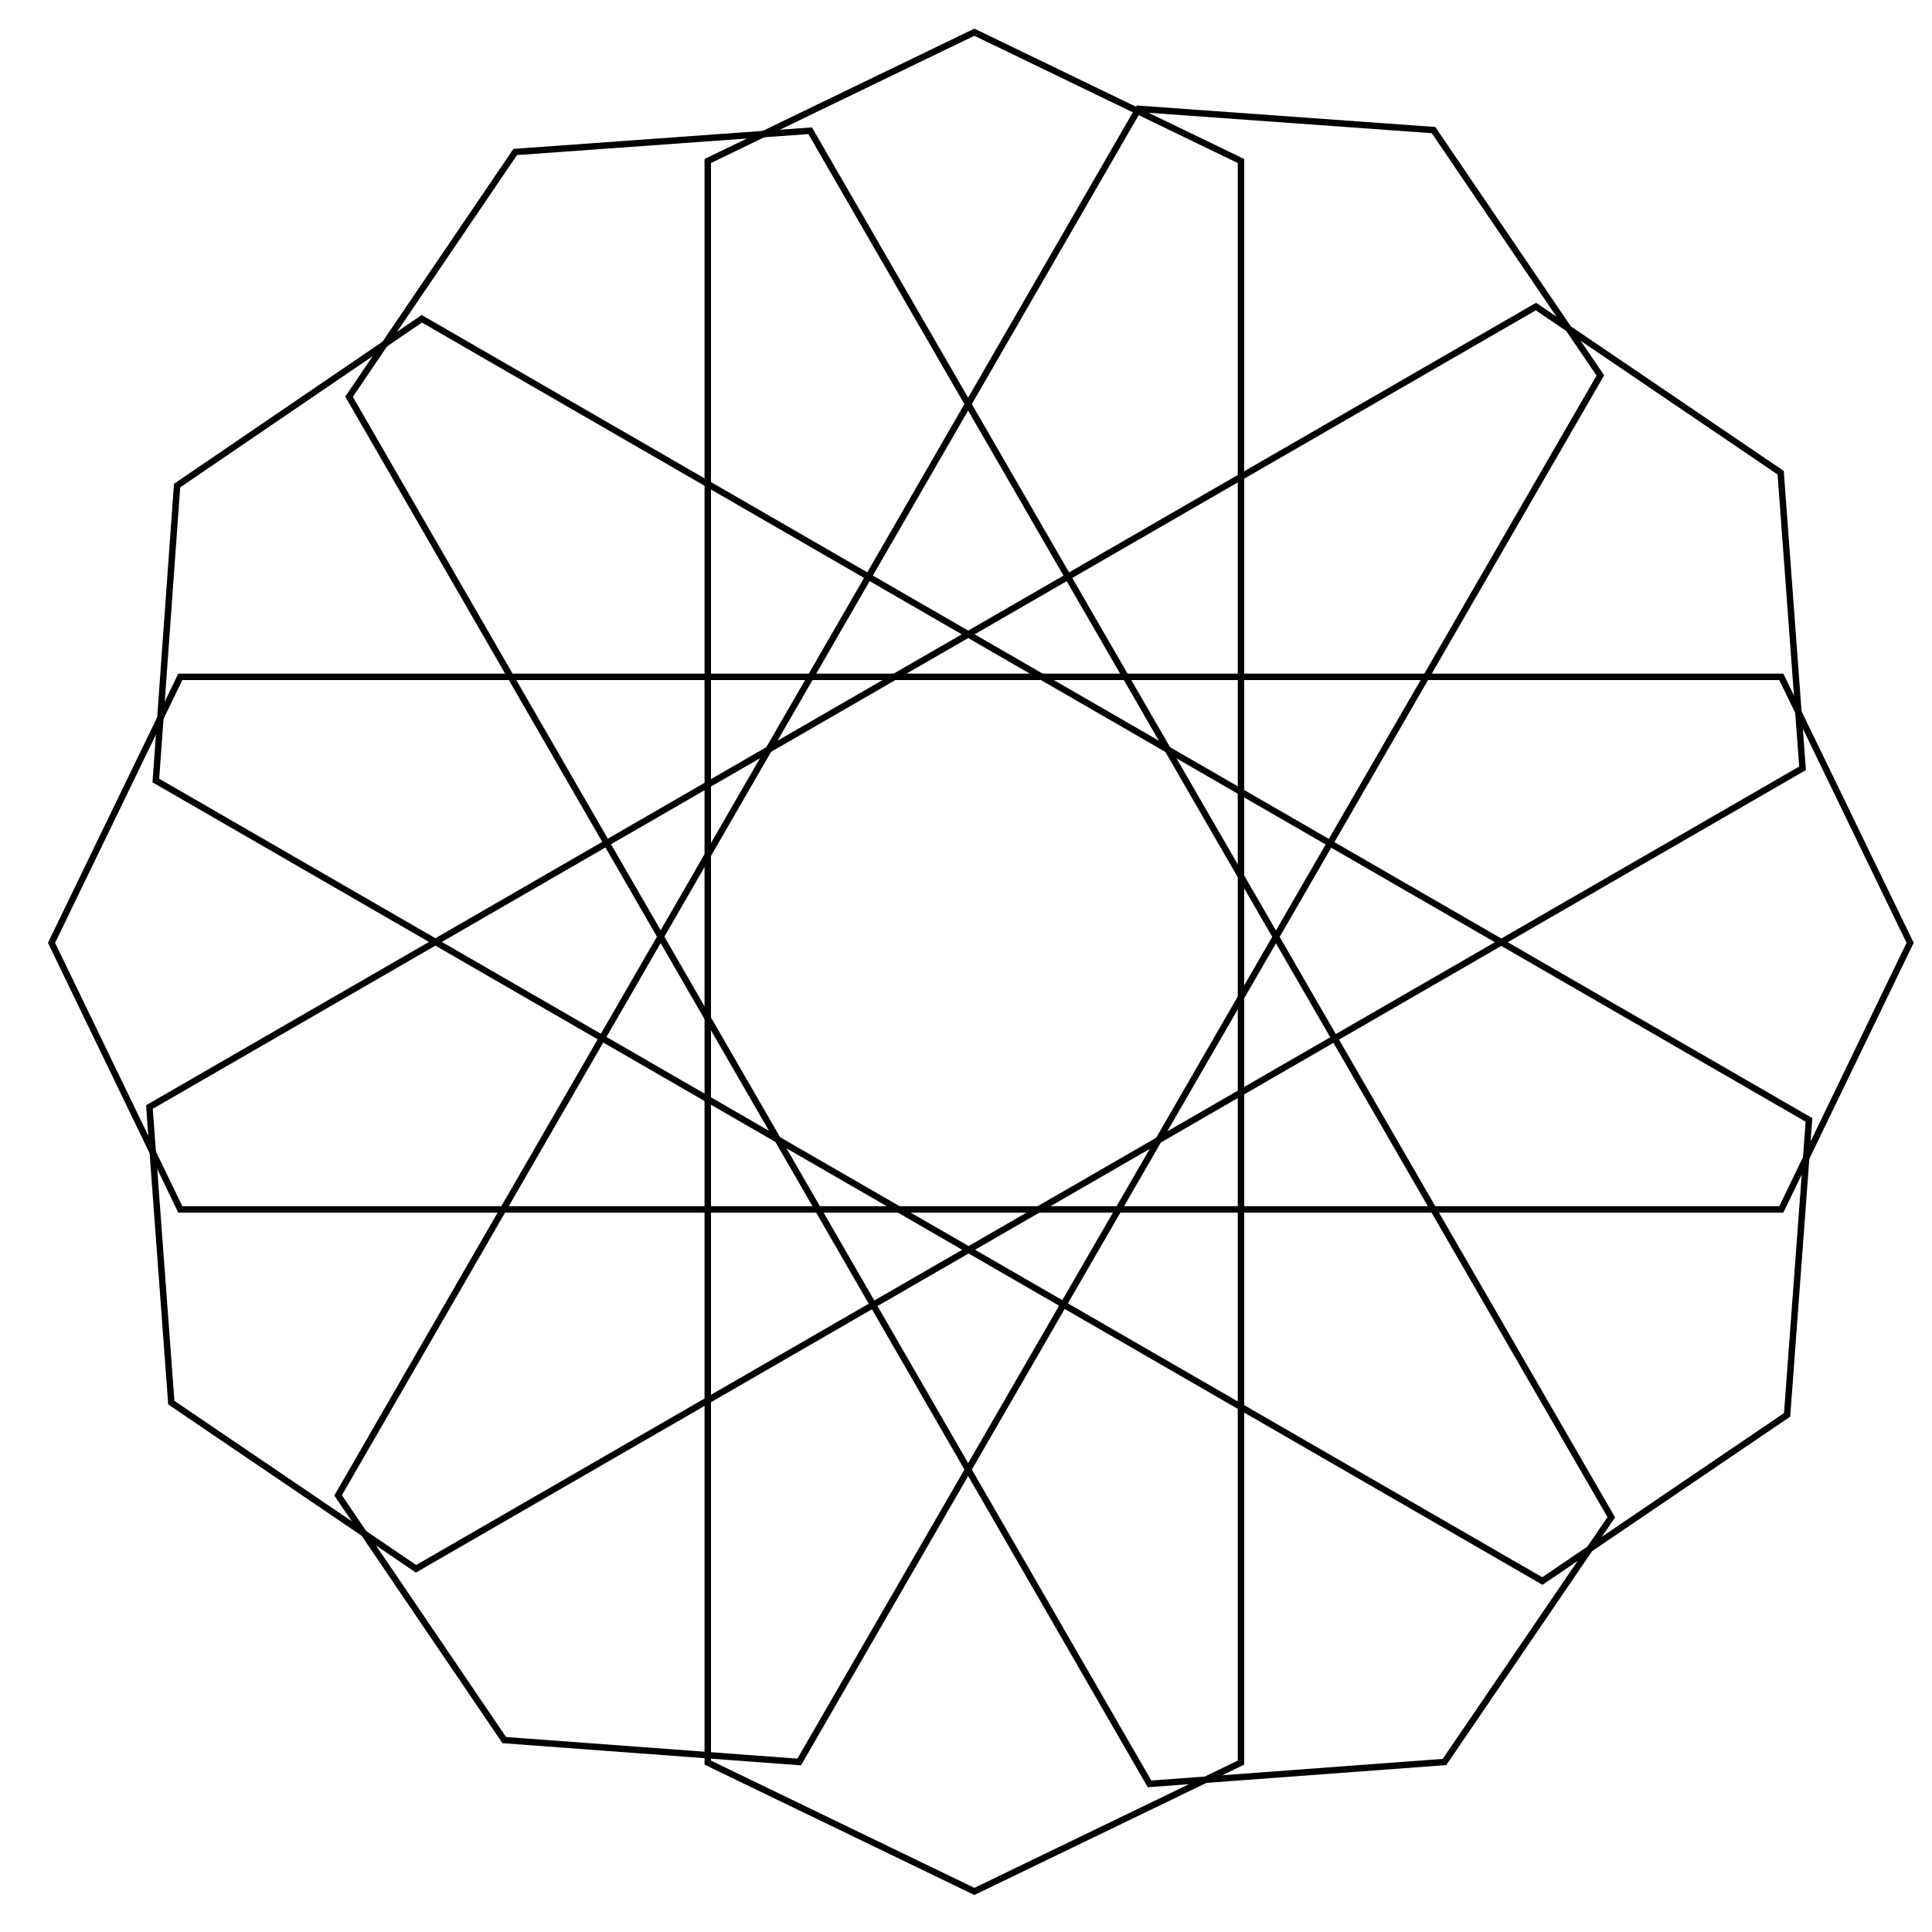 <?xml version="1.0" encoding="utf-8"?>
<!-- Generator: Adobe Illustrator 23.0.3, SVG Export Plug-In . SVG Version: 6.00 Build 0)  -->
<svg version="1.1" id="Layer_1" xmlns="http://www.w3.org/2000/svg" xmlns:xlink="http://www.w3.org/1999/xlink" x="0px" y="0px"
	 viewBox="0 0 300 300" style="enable-background:new 0 0 300 300;" xml:space="preserve">
<style type="text/css">
	.st0{fill:none;stroke:#000000;stroke-miterlimit:10;}
</style>
<polygon class="st0" points="192.7,273.7 151.3,293.7 109.9,273.7 109.9,25 151.3,5 192.7,25 "/>
<polygon class="st0" points="250.2,235.6 224.3,273.6 178.5,277 54.2,61.6 80,23.6 125.8,20.3 "/>
<polygon class="st0" points="280.9,173.9 277.5,219.7 239.5,245.5 24.2,121.2 27.5,75.4 65.5,49.5 "/>
<polygon class="st0" points="276.6,105.1 296.6,146.4 276.6,187.8 28,187.8 8,146.4 28,105.1 "/>
<polygon class="st0" points="238.5,47.6 276.5,73.4 279.9,119.3 64.6,243.6 26.6,217.8 23.2,171.9 "/>
<polygon class="st0" points="176.8,16.9 222.6,20.2 248.5,58.3 124.1,273.6 78.3,270.2 52.5,232.2 "/>
</svg>
